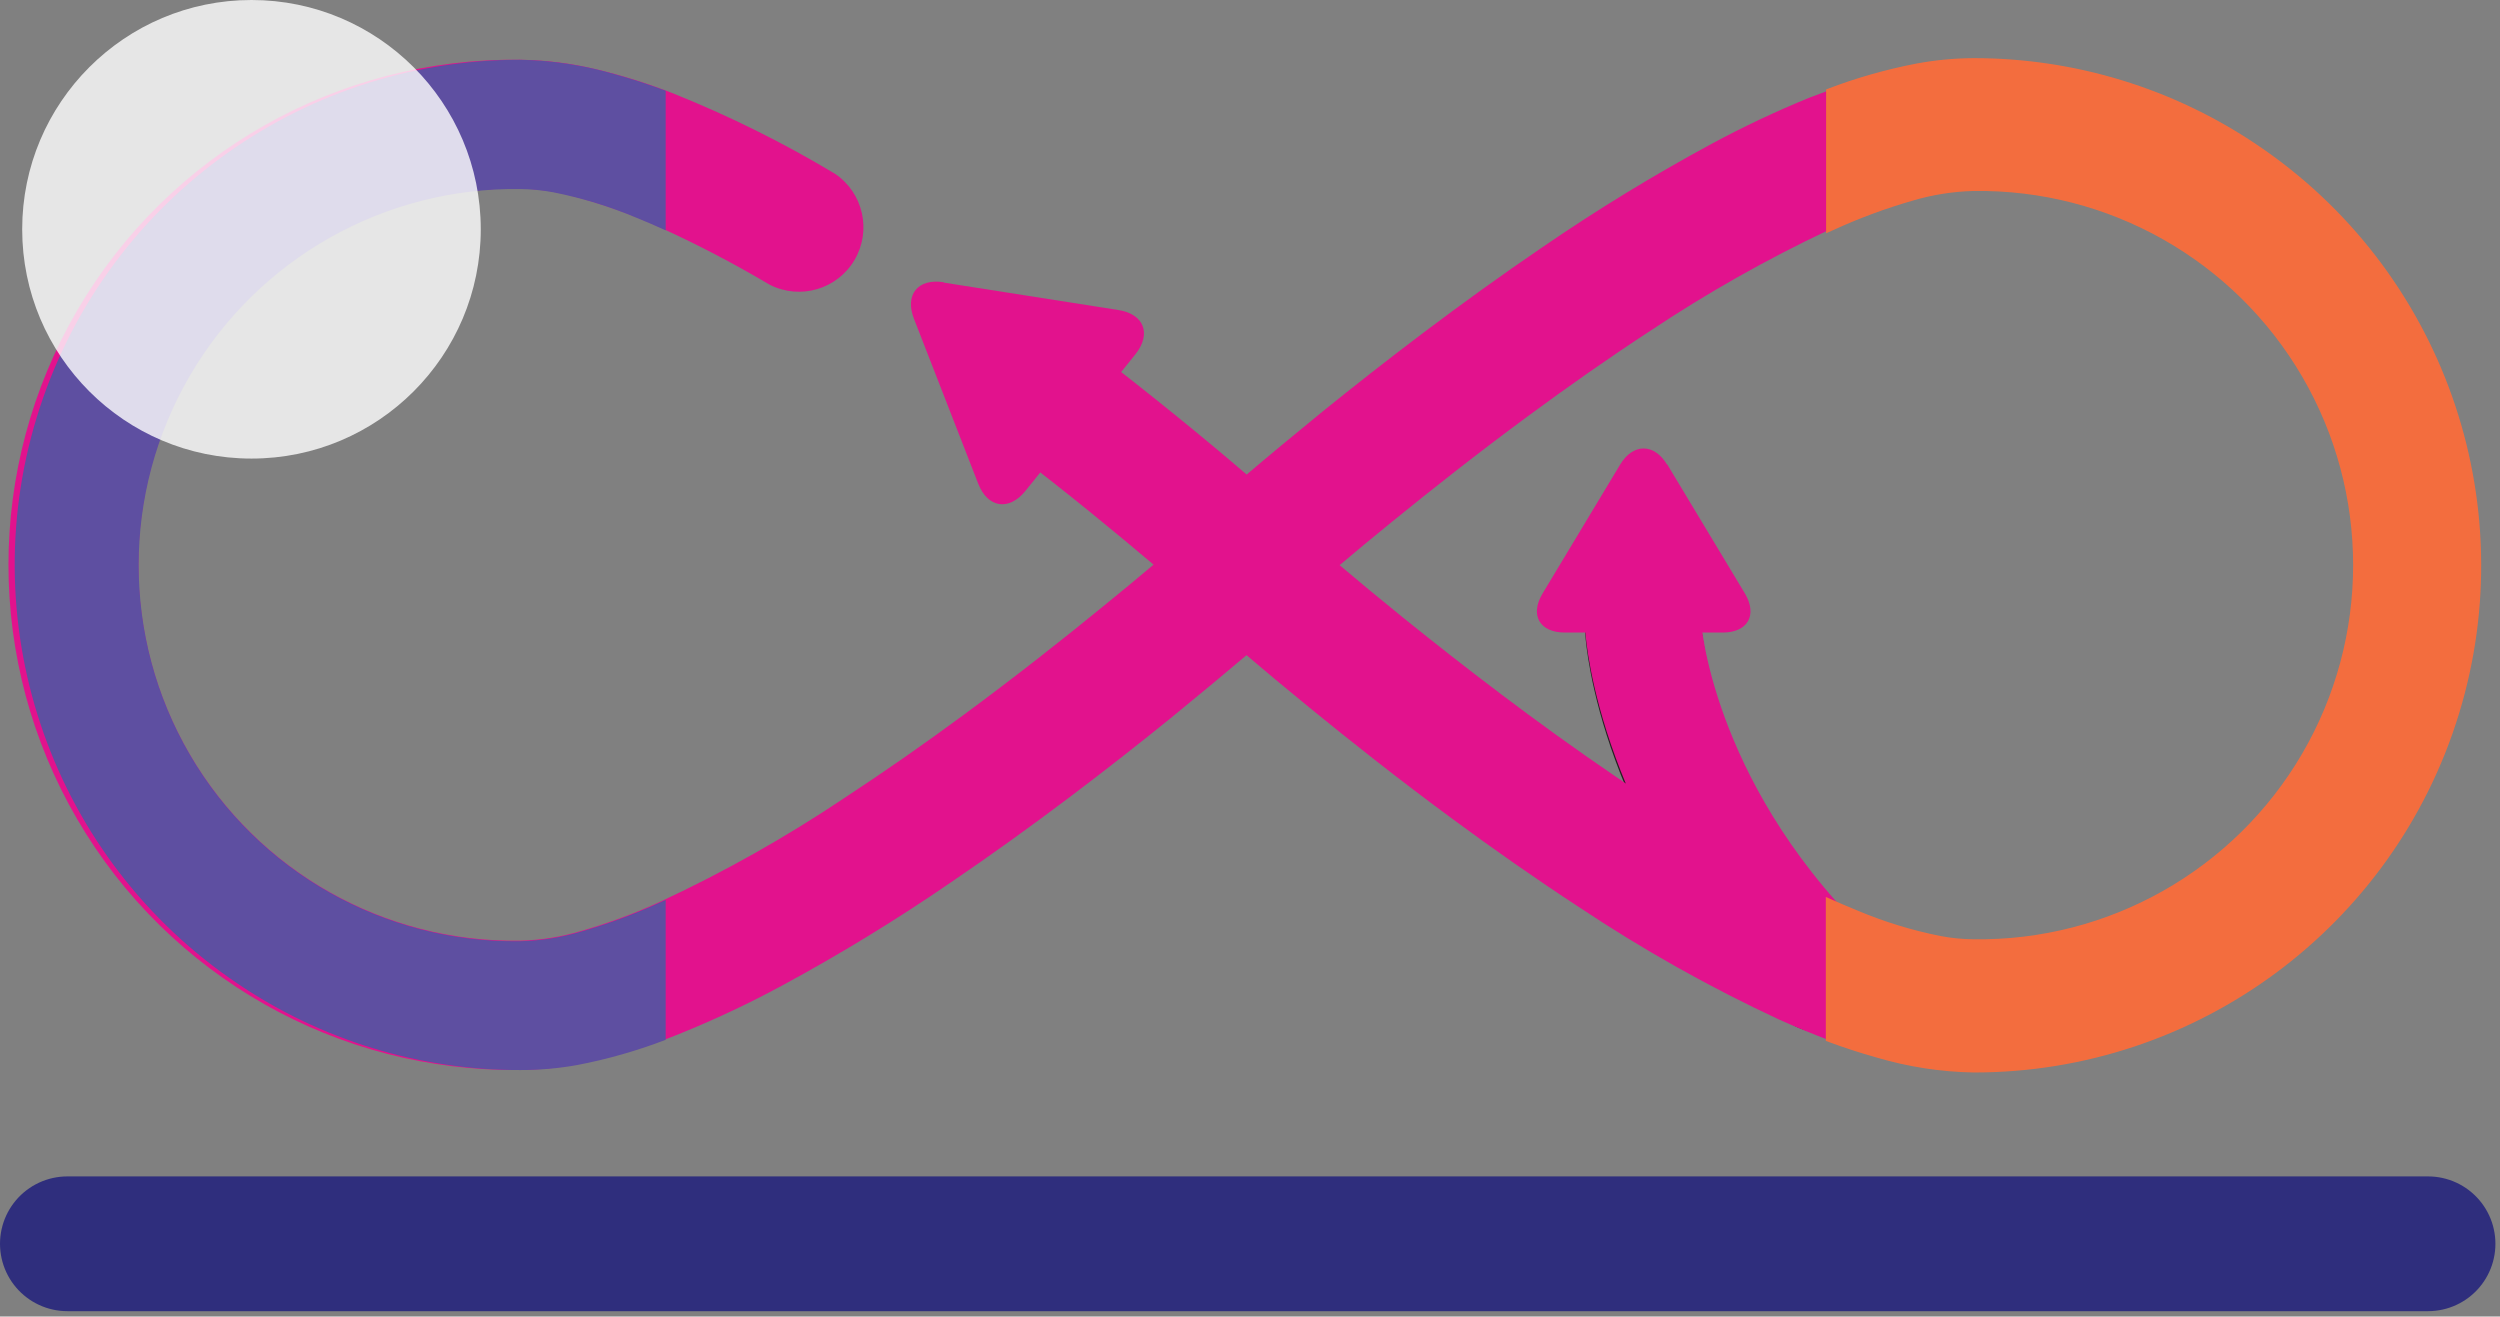 <svg xmlns="http://www.w3.org/2000/svg" xmlns:xlink="http://www.w3.org/1999/xlink" width="338" height="178" version="1.1" viewBox="0 0 338 178"><rect x="0" y="0" width="338" height="178" fill="#808080" stroke="none"/><title>Untitled 3</title><g id="Page-1" fill="none" fill-rule="evenodd" stroke="none" stroke-width="1"><g id="loop-labels-path" transform="translate(1, 0)"><path id="Path" fill="#231F20" fill-rule="nonzero" d="M221.19,85.48 C221.19,85.48 222.78,109.23 245.29,131.74"/><path id="Path" stroke="#231F20" stroke-linecap="round" stroke-width="15.72" d="M221.19,85.48 C221.19,85.48 222.78,109.23 245.29,131.74"/><path id="Path" fill="#E2128D" fill-rule="nonzero" d="M246.18,121.71 C243.72,120.59 241.18,119.33 238.6,117.95 C231.272,113.974 224.159,109.614 217.29,104.89 C206.69,97.68 196.62,89.89 188.74,83.54 C185.44,80.87 182.53,78.45 180.12,76.41 C182.12,74.71 184.47,72.76 187.12,70.61 C192.39,66.32 198.77,61.28 205.72,56.16 C210.93,52.32 216.45,48.43 222.04,44.78 C229.751,39.637 237.829,35.068 246.21,31.11 L246.21,12.24 C245.32,12.58 244.43,12.91 243.54,13.24 C239.061,15.075 234.682,17.145 230.42,19.44 C222.541,23.698 214.894,28.371 207.51,33.44 C196.36,41.03 185.95,49.06 177.8,55.65 C173.8,58.92 170.28,61.83 167.55,64.16 C162.55,59.86 154.91,53.56 145.95,46.72 C142.119,43.913 136.747,44.688 133.865,48.463 C130.983,52.238 131.652,57.625 135.37,60.58 C143.28,66.58 150.13,72.25 154.96,76.34 C152.96,78.03 150.61,79.99 147.96,82.13 C142.7,86.43 136.31,91.47 129.37,96.59 C124.16,100.43 118.63,104.31 113.04,107.97 C105.184,113.224 96.937,117.868 88.37,121.86 C84.886,123.463 81.286,124.801 77.6,125.86 C74.891,126.671 72.086,127.114 69.26,127.18 C50.925,127.437 33.871,117.803 24.629,101.966 C15.386,86.128 15.386,66.542 24.629,50.704 C33.871,34.867 50.925,25.233 69.26,25.49 C71.434,25.532 73.597,25.814 75.71,26.33 C80.084,27.424 84.344,28.934 88.43,30.84 C93.442,33.132 98.329,35.689 103.07,38.5 C107.176,40.584 112.195,39.116 114.531,35.148 C116.867,31.179 115.715,26.079 111.9,23.5 L111.9,23.5 C104.966,19.337 97.713,15.729 90.21,12.71 C86.774,11.349 83.245,10.236 79.65,9.38 C76.247,8.557 72.761,8.121 69.26,8.08 C44.667,7.782 21.814,20.732 9.431,41.982 C-2.952,63.231 -2.952,89.499 9.431,110.748 C21.814,131.998 44.667,144.948 69.26,144.65 C71.833,144.634 74.4,144.39 76.93,143.92 C81.938,142.949 86.834,141.468 91.54,139.5 C96.02,137.663 100.399,135.59 104.66,133.29 C112.54,129.034 120.188,124.361 127.57,119.29 C138.73,111.71 149.14,103.68 157.28,97.09 C161.28,93.82 164.8,90.9 167.53,88.58 C169.87,90.58 172.76,92.99 176.08,95.7 C181.52,100.14 188.08,105.35 195.35,110.7 C200.77,114.7 206.56,118.77 212.48,122.64 C221.103,128.392 230.152,133.477 239.55,137.85 C241.78,138.85 243.99,139.77 246.19,140.59 L246.19,121.71 L246.18,121.71 Z"/><path id="Path" fill="#5E4FA1" fill-rule="nonzero" d="M31.14,133 C42.415,140.624 55.719,144.69 69.33,144.67 C71.901,144.675 74.468,144.451 77,144 C81.094,143.219 85.11,142.074 89,140.58 L89,121.67 L88.42,121.93 C84.933,123.534 81.329,124.871 77.64,125.93 C74.935,126.74 72.133,127.184 69.31,127.25 C50.975,127.507 33.921,117.873 24.679,102.036 C15.436,86.198 15.436,66.612 24.679,50.774 C33.921,34.937 50.975,25.303 69.31,25.56 C70.84,25.575 72.366,25.726 73.87,26.01 C77.703,26.774 81.448,27.924 85.05,29.44 C86.34,29.96 87.66,30.53 89,31.14 L89,12.27 C86.75,11.43 84.51,10.69 82.28,10.08 C78.056,8.831 73.684,8.158 69.28,8.08 C39.247,8.077 12.738,27.698 3.968,56.422 C-4.802,85.146 6.227,116.228 31.14,133 L31.14,133 Z"/><path id="Path" fill="#E2128D" fill-rule="nonzero" d="M224.38,62.8 C222.64,59.91 219.79,59.91 218.05,62.8 L207.55,80.25 C205.81,83.15 207.15,85.52 210.55,85.52 L231.92,85.52 C235.3,85.52 236.64,83.15 234.92,80.25 L224.42,62.8 L224.38,62.8 Z"/><path id="Path" fill="#E2128D" fill-rule="nonzero" d="M126.59,38.16 C123.09,37.6 121.27,39.86 122.59,43.16 L131.25,65.38 C132.53,68.68 135.41,69.12 137.63,66.38 L152.5,47.91 C154.72,45.14 153.68,42.44 150.17,41.91 L126.62,38.21 L126.59,38.16 Z"/><path id="Path" fill="#E2128D" fill-rule="nonzero" d="M221.19,85 C221.19,85 222.78,108.75 245.29,131.25"/><path id="Path" stroke="#E2128D" stroke-linecap="round" stroke-width="15.72" d="M221.19,85 C221.19,85 222.78,108.75 245.29,131.25"/><path id="Path" fill="#F36D3E" fill-rule="nonzero" d="M304,19.79 C292.721,12.174 279.42,8.109 265.81,8.12 C263.24,8.136 260.677,8.38 258.15,8.85 C254.058,9.637 250.042,10.781 246.15,12.27 L246.15,31.14 L246.73,30.88 C250.217,29.276 253.821,27.939 257.51,26.88 C260.216,26.075 263.017,25.631 265.84,25.56 C284.175,25.303 301.229,34.937 310.471,50.774 C319.714,66.612 319.714,86.198 310.471,102.036 C301.229,117.873 284.175,127.507 265.84,127.25 C264.309,127.24 262.783,127.089 261.28,126.8 C257.452,126.036 253.71,124.89 250.11,123.38 C248.82,122.86 247.5,122.28 246.11,121.67 L246.11,140.55 C248.37,141.39 250.61,142.12 252.83,142.74 C257.054,143.988 261.426,144.661 265.83,144.74 C295.887,144.776 322.432,125.154 331.213,96.408 C339.995,67.663 328.946,36.556 304,19.79 L304,19.79 Z"/><path id="Path" stroke="#F36D3E" stroke-width=".52" d="M304,19.79 C292.721,12.174 279.42,8.109 265.81,8.12 C263.24,8.136 260.677,8.38 258.15,8.85 C254.058,9.637 250.042,10.781 246.15,12.27 L246.15,31.14 L246.73,30.88 C250.217,29.276 253.821,27.939 257.51,26.88 C260.216,26.075 263.017,25.631 265.84,25.56 C284.175,25.303 301.229,34.937 310.471,50.774 C319.714,66.612 319.714,86.198 310.471,102.036 C301.229,117.873 284.175,127.507 265.84,127.25 C264.309,127.24 262.783,127.089 261.28,126.8 C257.452,126.036 253.71,124.89 250.11,123.38 C248.82,122.86 247.5,122.28 246.11,121.67 L246.11,140.55 C248.37,141.39 250.61,142.12 252.83,142.74 C257.054,143.988 261.426,144.661 265.83,144.74 C295.887,144.776 322.432,125.154 331.213,96.408 C339.995,67.663 328.946,36.556 304,19.79 L304,19.79 Z"/><line id="Path" x1="8.11" x2="327.27" y1="168.16" y2="168.16" stroke="#2F2E7D" stroke-linecap="round" stroke-width="18.22"/><circle id="Oval" cx="33" cy="31" r="31" fill="#FFF" fill-opacity=".8"/></g></g></svg>